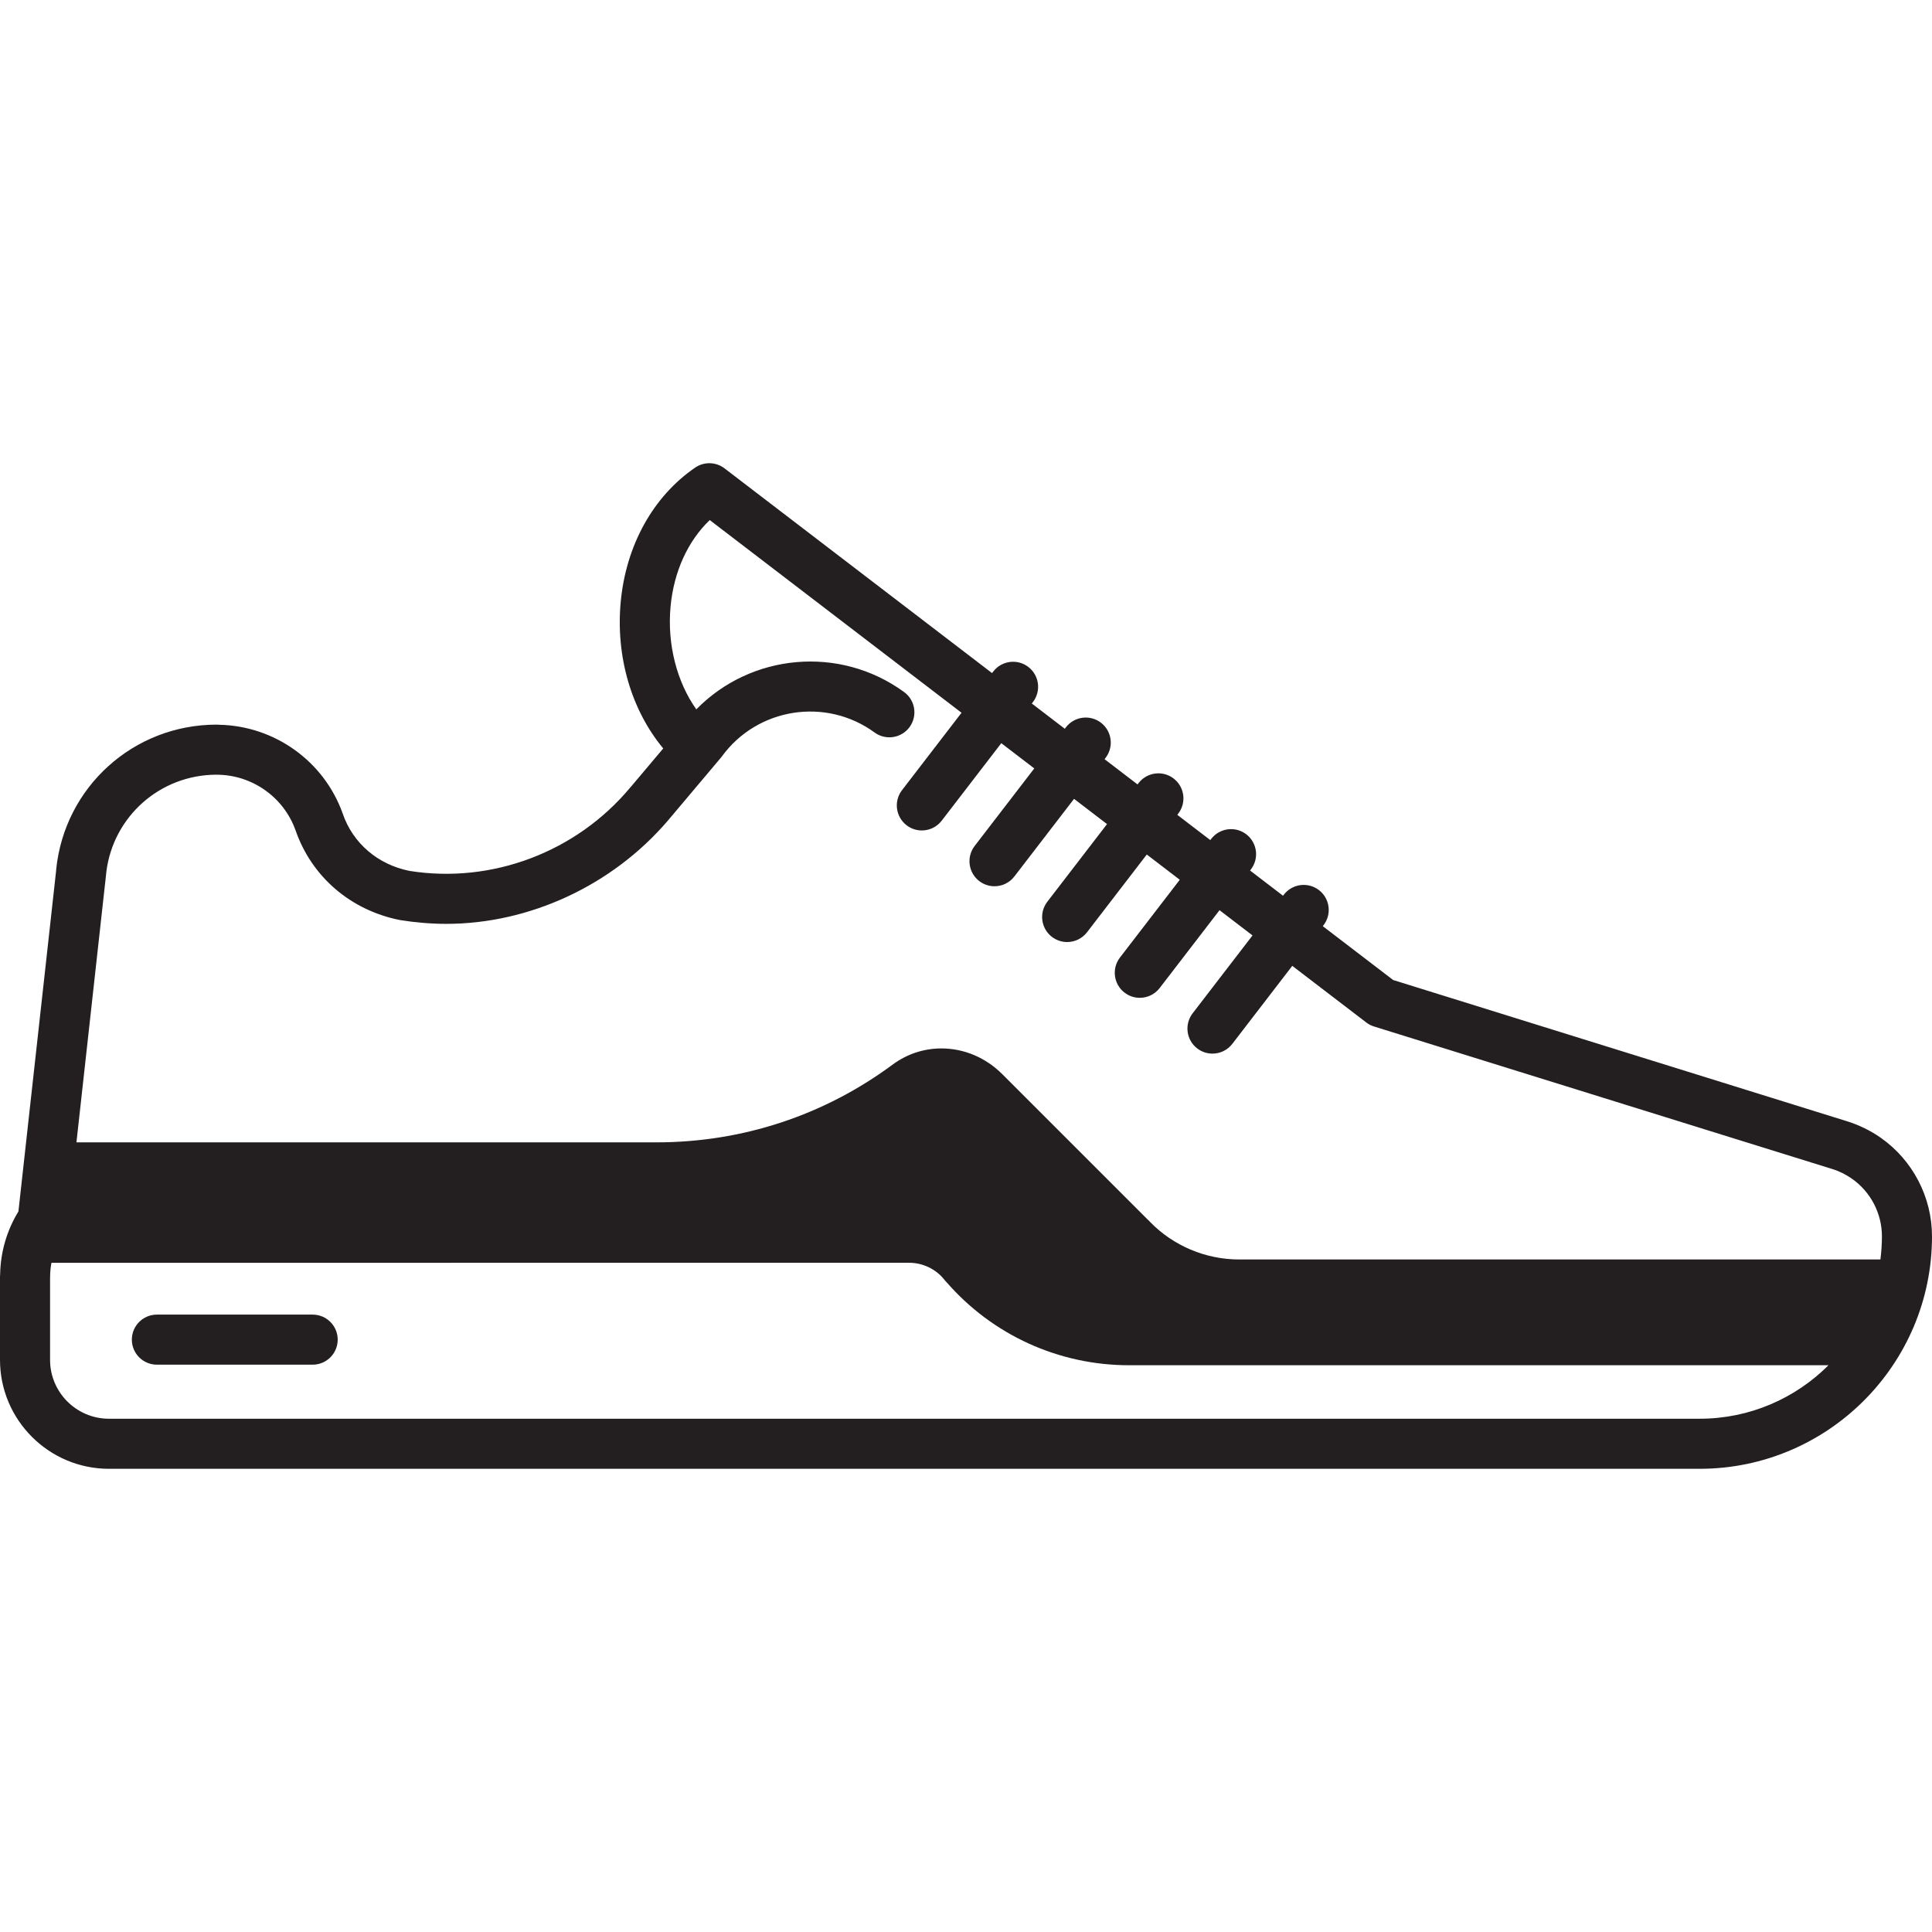 <?xml version="1.0" encoding="iso-8859-1"?>
<!-- Generator: Adobe Illustrator 18.0.0, SVG Export Plug-In . SVG Version: 6.00 Build 0)  -->
<!DOCTYPE svg PUBLIC "-//W3C//DTD SVG 1.1//EN" "http://www.w3.org/Graphics/SVG/1.1/DTD/svg11.dtd">
<svg version="1.1" id="Capa_1" xmlns="http://www.w3.org/2000/svg" xmlns:xlink="http://www.w3.org/1999/xlink" x="0px" y="0px"
	 viewBox="0 0 463.047 463.047" style="enable-background:new 0 0 463.047 463.047;" xml:space="preserve">
<g>
	<path style="fill:#231F20;" d="M450.771,272.695c-2.486-1.744-5.313-3.109-8.203-3.998c-0.034-0.012,0.035,0.011,0,0
		l-108.667-33.815l-16.864-12.905l0.179-0.232c2.02-2.628,1.527-6.395-1.1-8.414c-2.628-2.018-6.394-1.528-8.414,1.1l-0.195,0.254
		l-7.902-6.048l0.2-0.26c2.021-2.627,1.528-6.394-1.098-8.414c-2.627-2.021-6.394-1.529-8.414,1.098l-0.219,0.284l-7.906-6.051
		l0.224-0.291c2.02-2.627,1.527-6.393-1.1-8.414c-2.625-2.019-6.394-1.53-8.414,1.1l-0.24,0.313l-7.904-6.049l0.246-0.32
		c2.02-2.627,1.527-6.394-1.1-8.414c-2.626-2.019-6.395-1.529-8.414,1.1l-0.263,0.342l-7.905-6.051l0.268-0.348
		c2.02-2.627,1.527-6.393-1.1-8.414c-2.626-2.019-6.394-1.529-8.414,1.1l-0.284,0.369l-64.115-49.064
		c-2.061-1.577-4.898-1.649-7.036-0.186c-10.086,6.906-16.593,18.648-17.852,32.216c-1.216,13.104,2.574,25.941,10.194,35.095
		l-7.721,9.162c-0.059,0.064-0.119,0.123-0.175,0.189c-12.903,15.49-33.174,23.146-52.921,20
		c-7.604-1.525-13.584-6.657-16.004-13.742c-0.004-0.012-0.01-0.023-0.014-0.035c-0.007-0.018-0.01-0.036-0.017-0.054
		c-4.482-12.482-16.296-20.915-29.53-21.191c-0.212-0.023-0.427-0.036-0.644-0.036c-19.923,0-36.46,14.925-38.468,34.717
		c-0.011,0.104-0.011,0.208-0.016,0.311l-9.034,81.654c-2.76,4.51-4.264,9.637-4.379,14.966C0.014,305.531,0,305.748,0,305.968
		v19.955c0,14.397,11.714,26.109,26.111,26.109H407.34c30.717,0,55.707-24.99,55.707-55.707
		C463.047,286.934,458.459,278.101,450.771,272.695z M51.789,185.672c0.043,0.002,0.084,0.007,0.127,0.007
		c8.453,0,16.048,5.334,18.898,13.271c0.004,0.012,0.011,0.021,0.015,0.033c3.856,11.152,13.218,19.2,25.073,21.535
		c0.036,0.007-0.032-0.005,0,0c3.607,0.583,7.43,0.904,11.033,0.904c20.012,0,39.833-9.223,53.102-24.706
		c0.132-0.131-0.122,0.145,0,0l12.738-15.117c0.09-0.107,0.177-0.217,0.259-0.329c8.506-11.657,24.92-14.219,36.586-5.707
		c2.678,1.952,6.43,1.365,8.384-1.311c1.952-2.678,1.365-6.431-1.312-8.384c-15.51-11.311-36.767-9.197-49.804,4.146
		c-4.678-6.589-7.01-15.618-6.175-24.626c0.776-8.367,4.137-15.708,9.39-20.744l60.35,46.183l-14.267,18.554
		c-2.019,2.627-1.527,6.394,1.1,8.414c1.09,0.838,2.376,1.243,3.653,1.243c1.799,0,3.579-0.806,4.761-2.343l14.283-18.575
		l7.905,6.05L233.6,202.754c-2.02,2.627-1.527,6.394,1.1,8.414c1.09,0.838,2.376,1.243,3.653,1.243c1.799,0,3.579-0.806,4.761-2.343
		l14.306-18.605l7.904,6.049l-14.311,18.613c-2.02,2.627-1.527,6.394,1.1,8.414c1.09,0.838,2.376,1.243,3.653,1.243
		c1.799,0,3.579-0.806,4.761-2.343l14.327-18.635l7.906,6.051l-14.334,18.638c-2.02,2.627-1.528,6.395,1.098,8.414
		c1.091,0.839,2.377,1.244,3.654,1.244c1.799,0,3.578-0.806,4.76-2.342l14.352-18.661l7.904,6.049l-14.353,18.67
		c-2.02,2.628-1.527,6.395,1.1,8.414c1.091,0.838,2.377,1.243,3.653,1.243c1.799,0,3.579-0.806,4.761-2.343l14.369-18.691
		l17.731,13.568c0.56,0.429,1.191,0.755,1.863,0.965l109.738,34.132c0.005,0.001-0.006-0.001,0,0c0.014,0.005-0.014-0.004,0,0
		c1.719,0.517,3.34,1.323,4.816,2.359c4.492,3.158,7.174,8.321,7.174,13.811c0,1.876-0.133,3.72-0.362,5.533H297.268l-0.301,0.002
		c-7.993,0-15.759-3.271-21.305-8.973l-0.445-0.468l-0.012,0.012l-34.938-34.938c-3.997-4.007-9.194-6.213-14.632-6.213
		c-4.152,0-8.143,1.299-11.543,3.761c-16.506,12.267-36.143,18.751-56.79,18.751H18.322l7.155-64.676
		c0.007-0.062,0.006-0.123,0.011-0.185C27.165,195.672,38.339,185.743,51.789,185.672z M407.34,340.032H26.111
		c-7.781,0-14.111-6.329-14.111-14.109v-19.7c0.003-0.078,0.012-0.154,0.012-0.233c0-1.13,0.115-2.244,0.318-3.336l205.473-0.001
		c3.27-0.037,6.514,1.471,8.551,4.086c0.165,0.212,0.344,0.406,0.529,0.589c11.011,12.639,26.875,19.881,43.723,19.883h167.632
		C430.322,335.128,419.393,340.032,407.34,340.032z"/>
	<path style="fill:#231F20;" d="M74.938,315.075H37.6c-3.314,0-6,2.686-6,6c0,3.313,2.686,6,6,6h37.338c3.313,0,6-2.687,6-6
		C80.938,317.762,78.251,315.075,74.938,315.075z"/>
</g>
<g>
</g>
<g>
</g>
<g>
</g>
<g>
</g>
<g>
</g>
<g>
</g>
<g>
</g>
<g>
</g>
<g>
</g>
<g>
</g>
<g>
</g>
<g>
</g>
<g>
</g>
<g>
</g>
<g>
</g>
</svg>
